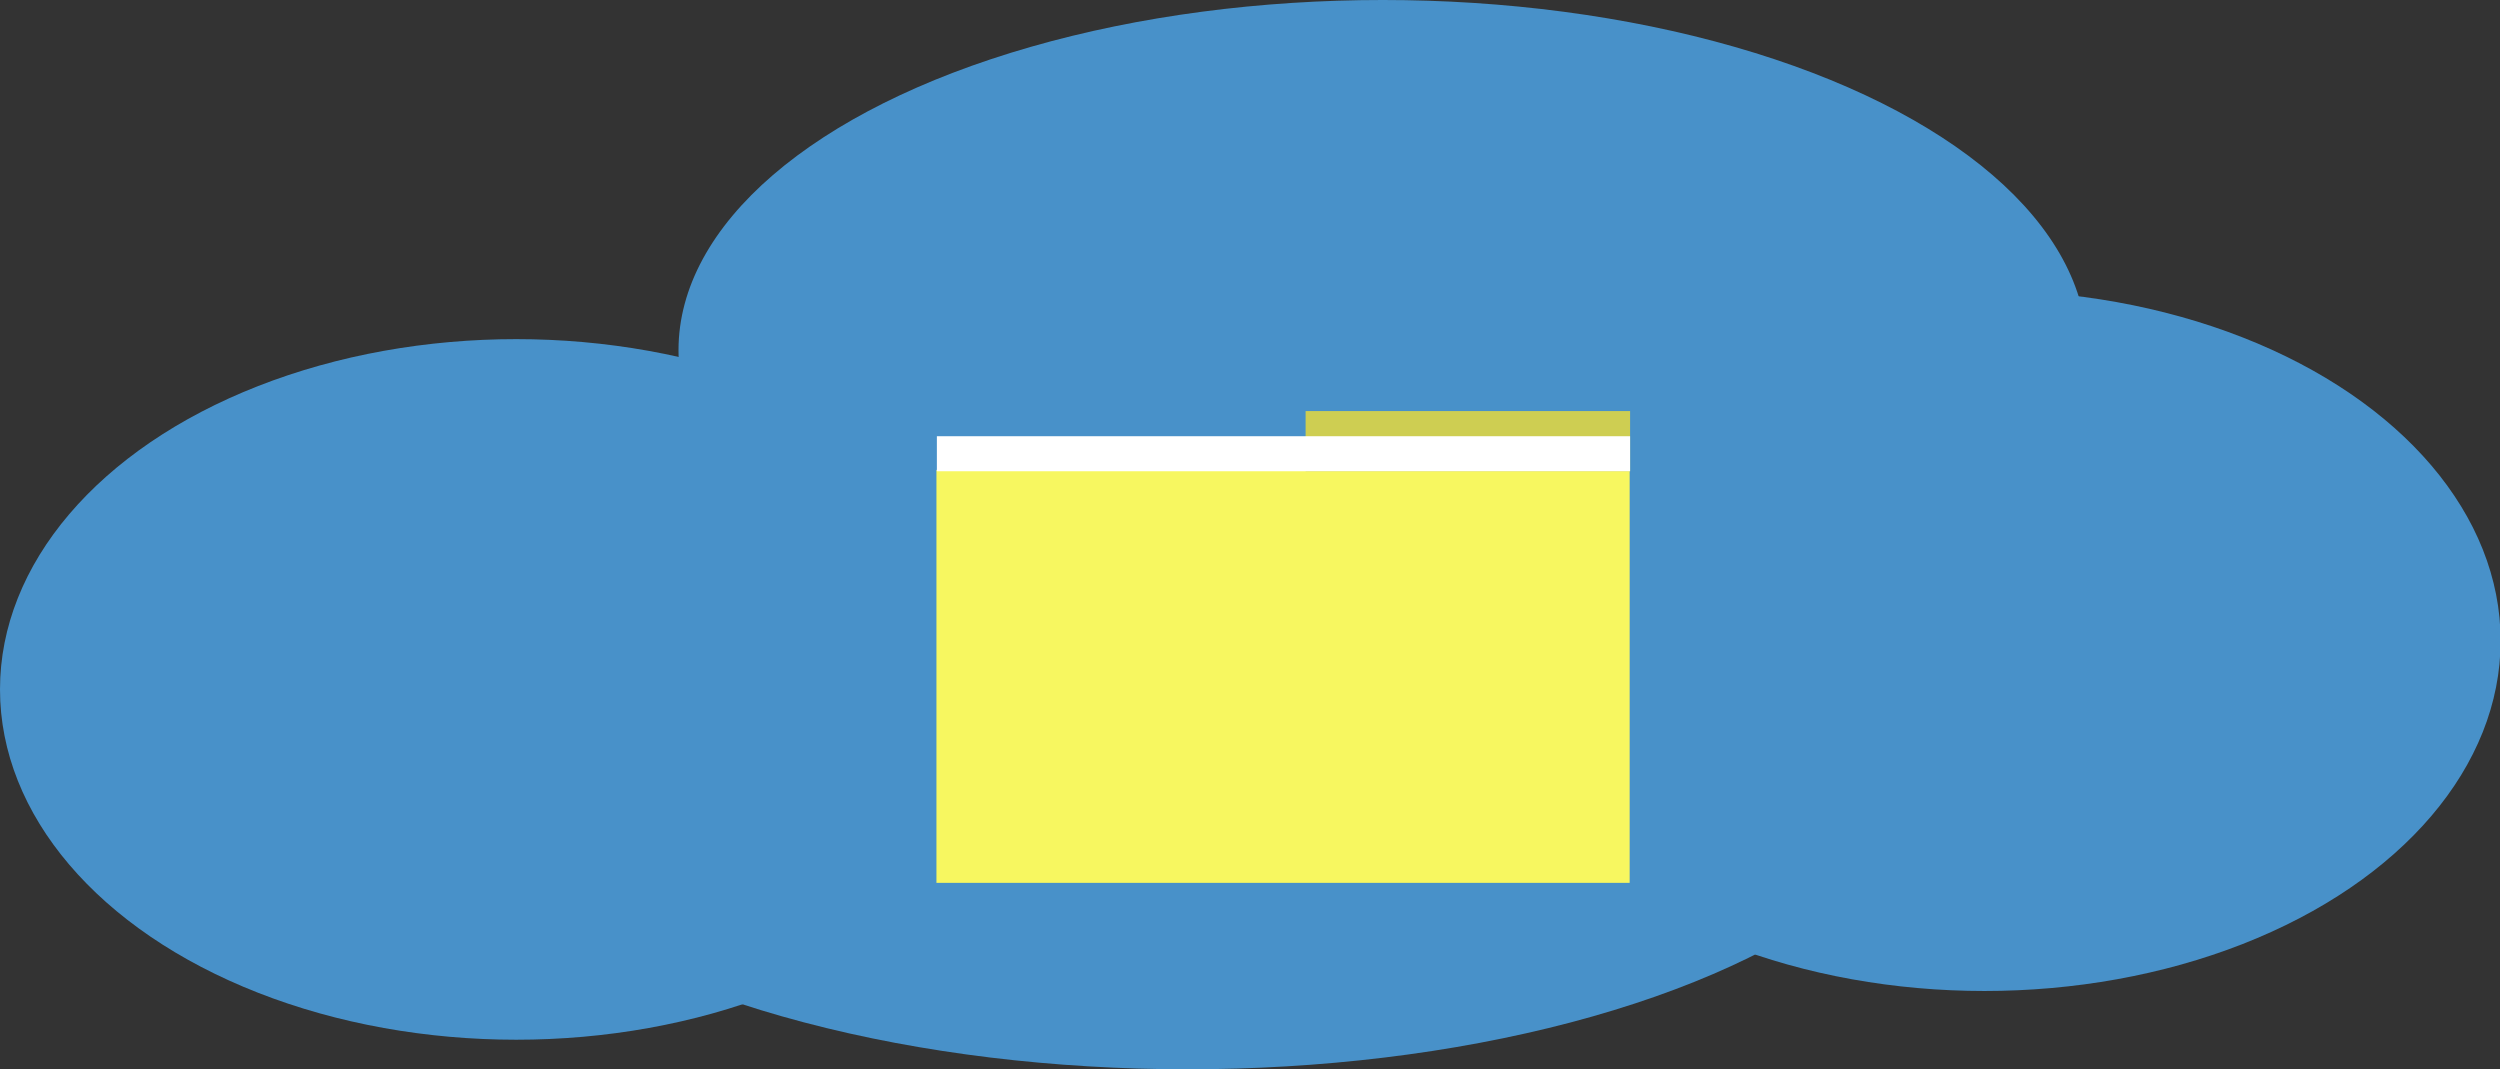 <svg width="339" height="145" xmlns="http://www.w3.org/2000/svg">
 <rect width="100%" height="100%" fill="#333333" stroke="none"/>
 <!-- Created with Method Draw - http://github.com/duopixel/Method-Draw/ -->
 <g>
  <title>background</title>
  <rect fill="none" id="canvas_background" height="147" width="341" y="-1" x="-1"/>
  <g display="none" overflow="visible" y="0" x="0" height="100%" width="100%" id="canvasGrid">
   <rect fill="url(#gridpattern)" stroke-width="0" y="0" x="0" height="100%" width="100%"/>
  </g>
 </g>
 <g>
  <title>Layer 1</title>
  <ellipse transform="rotate(-179.994 269.083,86.879) " ry="47.5" rx="70" id="svg_2" cy="86.879" cx="269.083" stroke-width="0" fill="#4891c9"/>
  <ellipse transform="rotate(-179.994 161,97.497) " ry="47.5" rx="104" id="svg_3" cy="97.497" cx="161" stroke-width="0" fill="#4891c9"/>
  <ellipse transform="rotate(-179.994 70,93.487) " ry="47.5" rx="70" id="svg_4" cy="93.487" cx="70" stroke-width="0" fill="#4891c9"/>
  <ellipse transform="rotate(-179.994 187.505,47.5) " ry="47.5" rx="95.5" id="svg_5" cy="47.5" cx="187.505" stroke-width="0" fill="#4891c9"/>
  <rect stroke="null" id="svg_7" height="56" width="94" y="63.715" x="126.981" stroke-width="0" fill="#f7f760"/>
  <rect stroke="null" id="svg_8" height="8.174" width="44.001" y="55.742" x="177.04" stroke-width="0" fill="#cece52"/>
  <rect stroke="null" id="svg_9" height="4.75" width="94" y="59.151" x="127.04" stroke-width="0" fill="#ffffff"/>
 </g>
</svg>